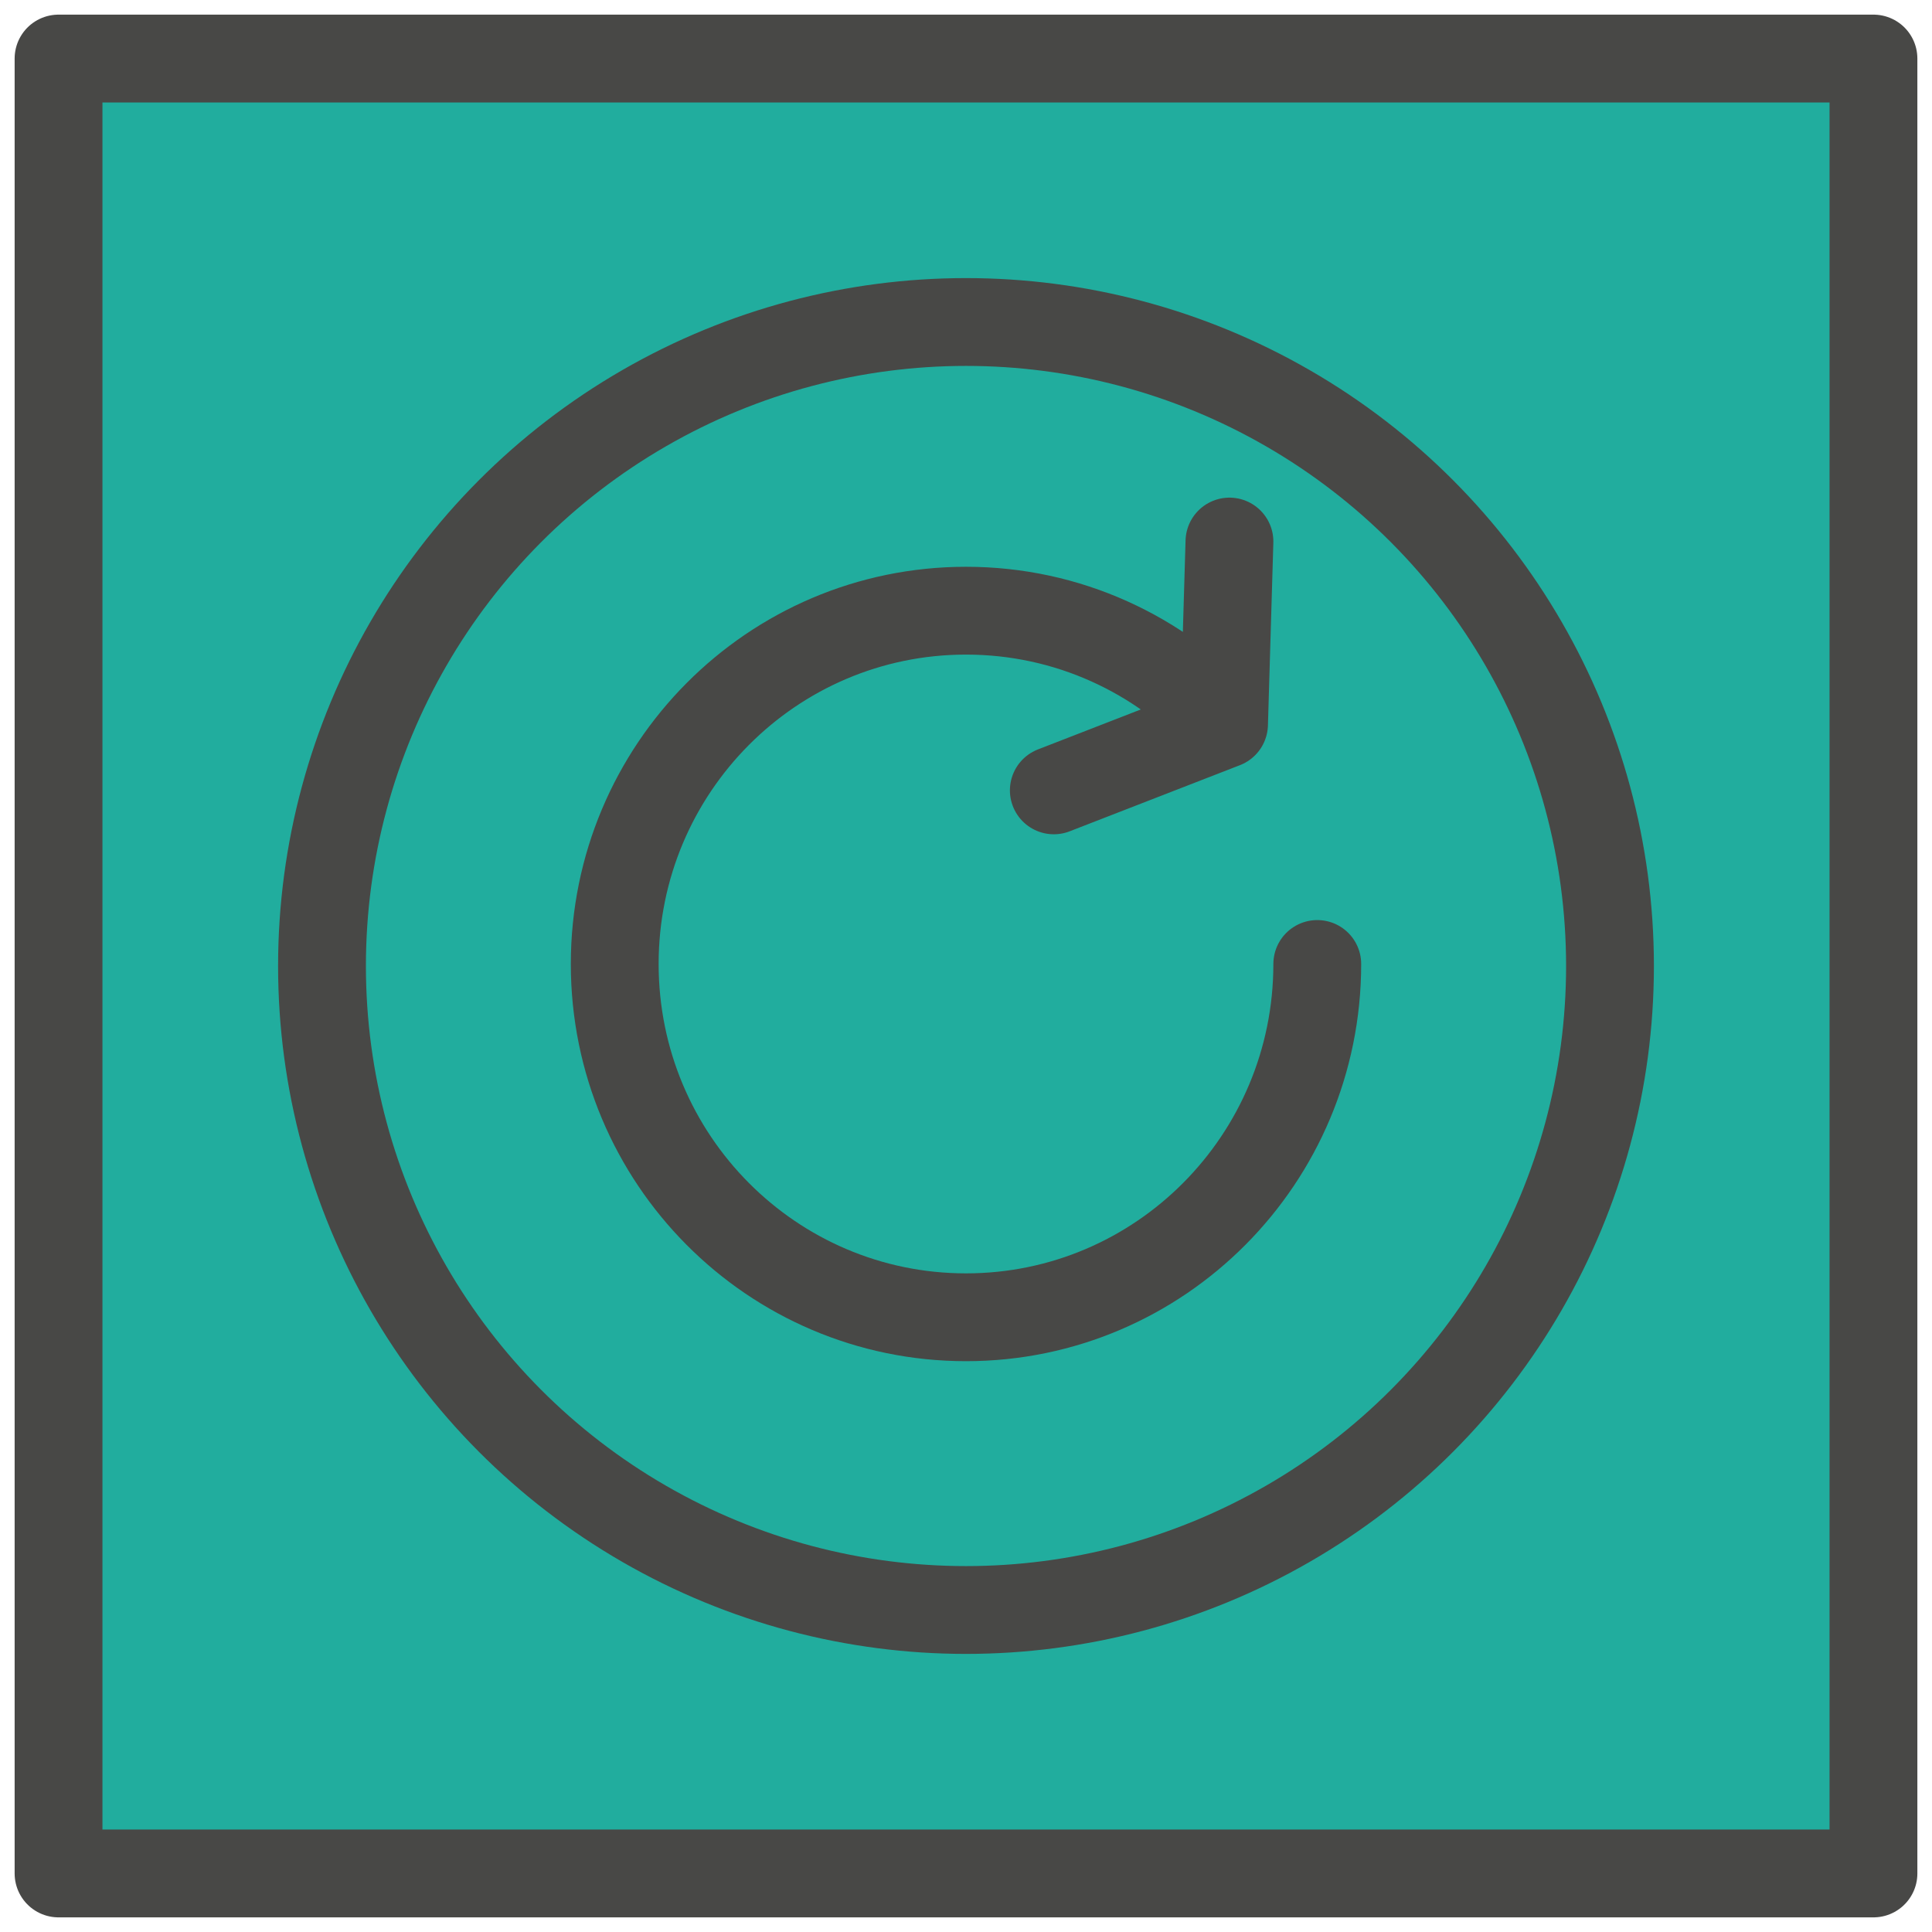 <svg width="66" height="66" viewBox="0 0 66 66" fill="none" xmlns="http://www.w3.org/2000/svg">
<path d="M2 2H64V64H2V2Z" fill="#21AD9E" stroke="#484846" stroke-width="3" stroke-linejoin="round"/>
<circle cx="33" cy="33" r="22" stroke="#484846" stroke-width="3" stroke-linejoin="round"/>
<path d="M45 32.931C45 39.596 39.627 45 33 45C26.373 45 21 39.596 21 32.931C21 26.265 26.373 20.862 33 20.862C36.485 20.862 39.622 22.356 41.815 24.741M41.815 24.741L42 18.5M41.815 24.741L36 27" stroke="#484846" stroke-width="3" stroke-linecap="round" stroke-linejoin="round"/>
</svg>
